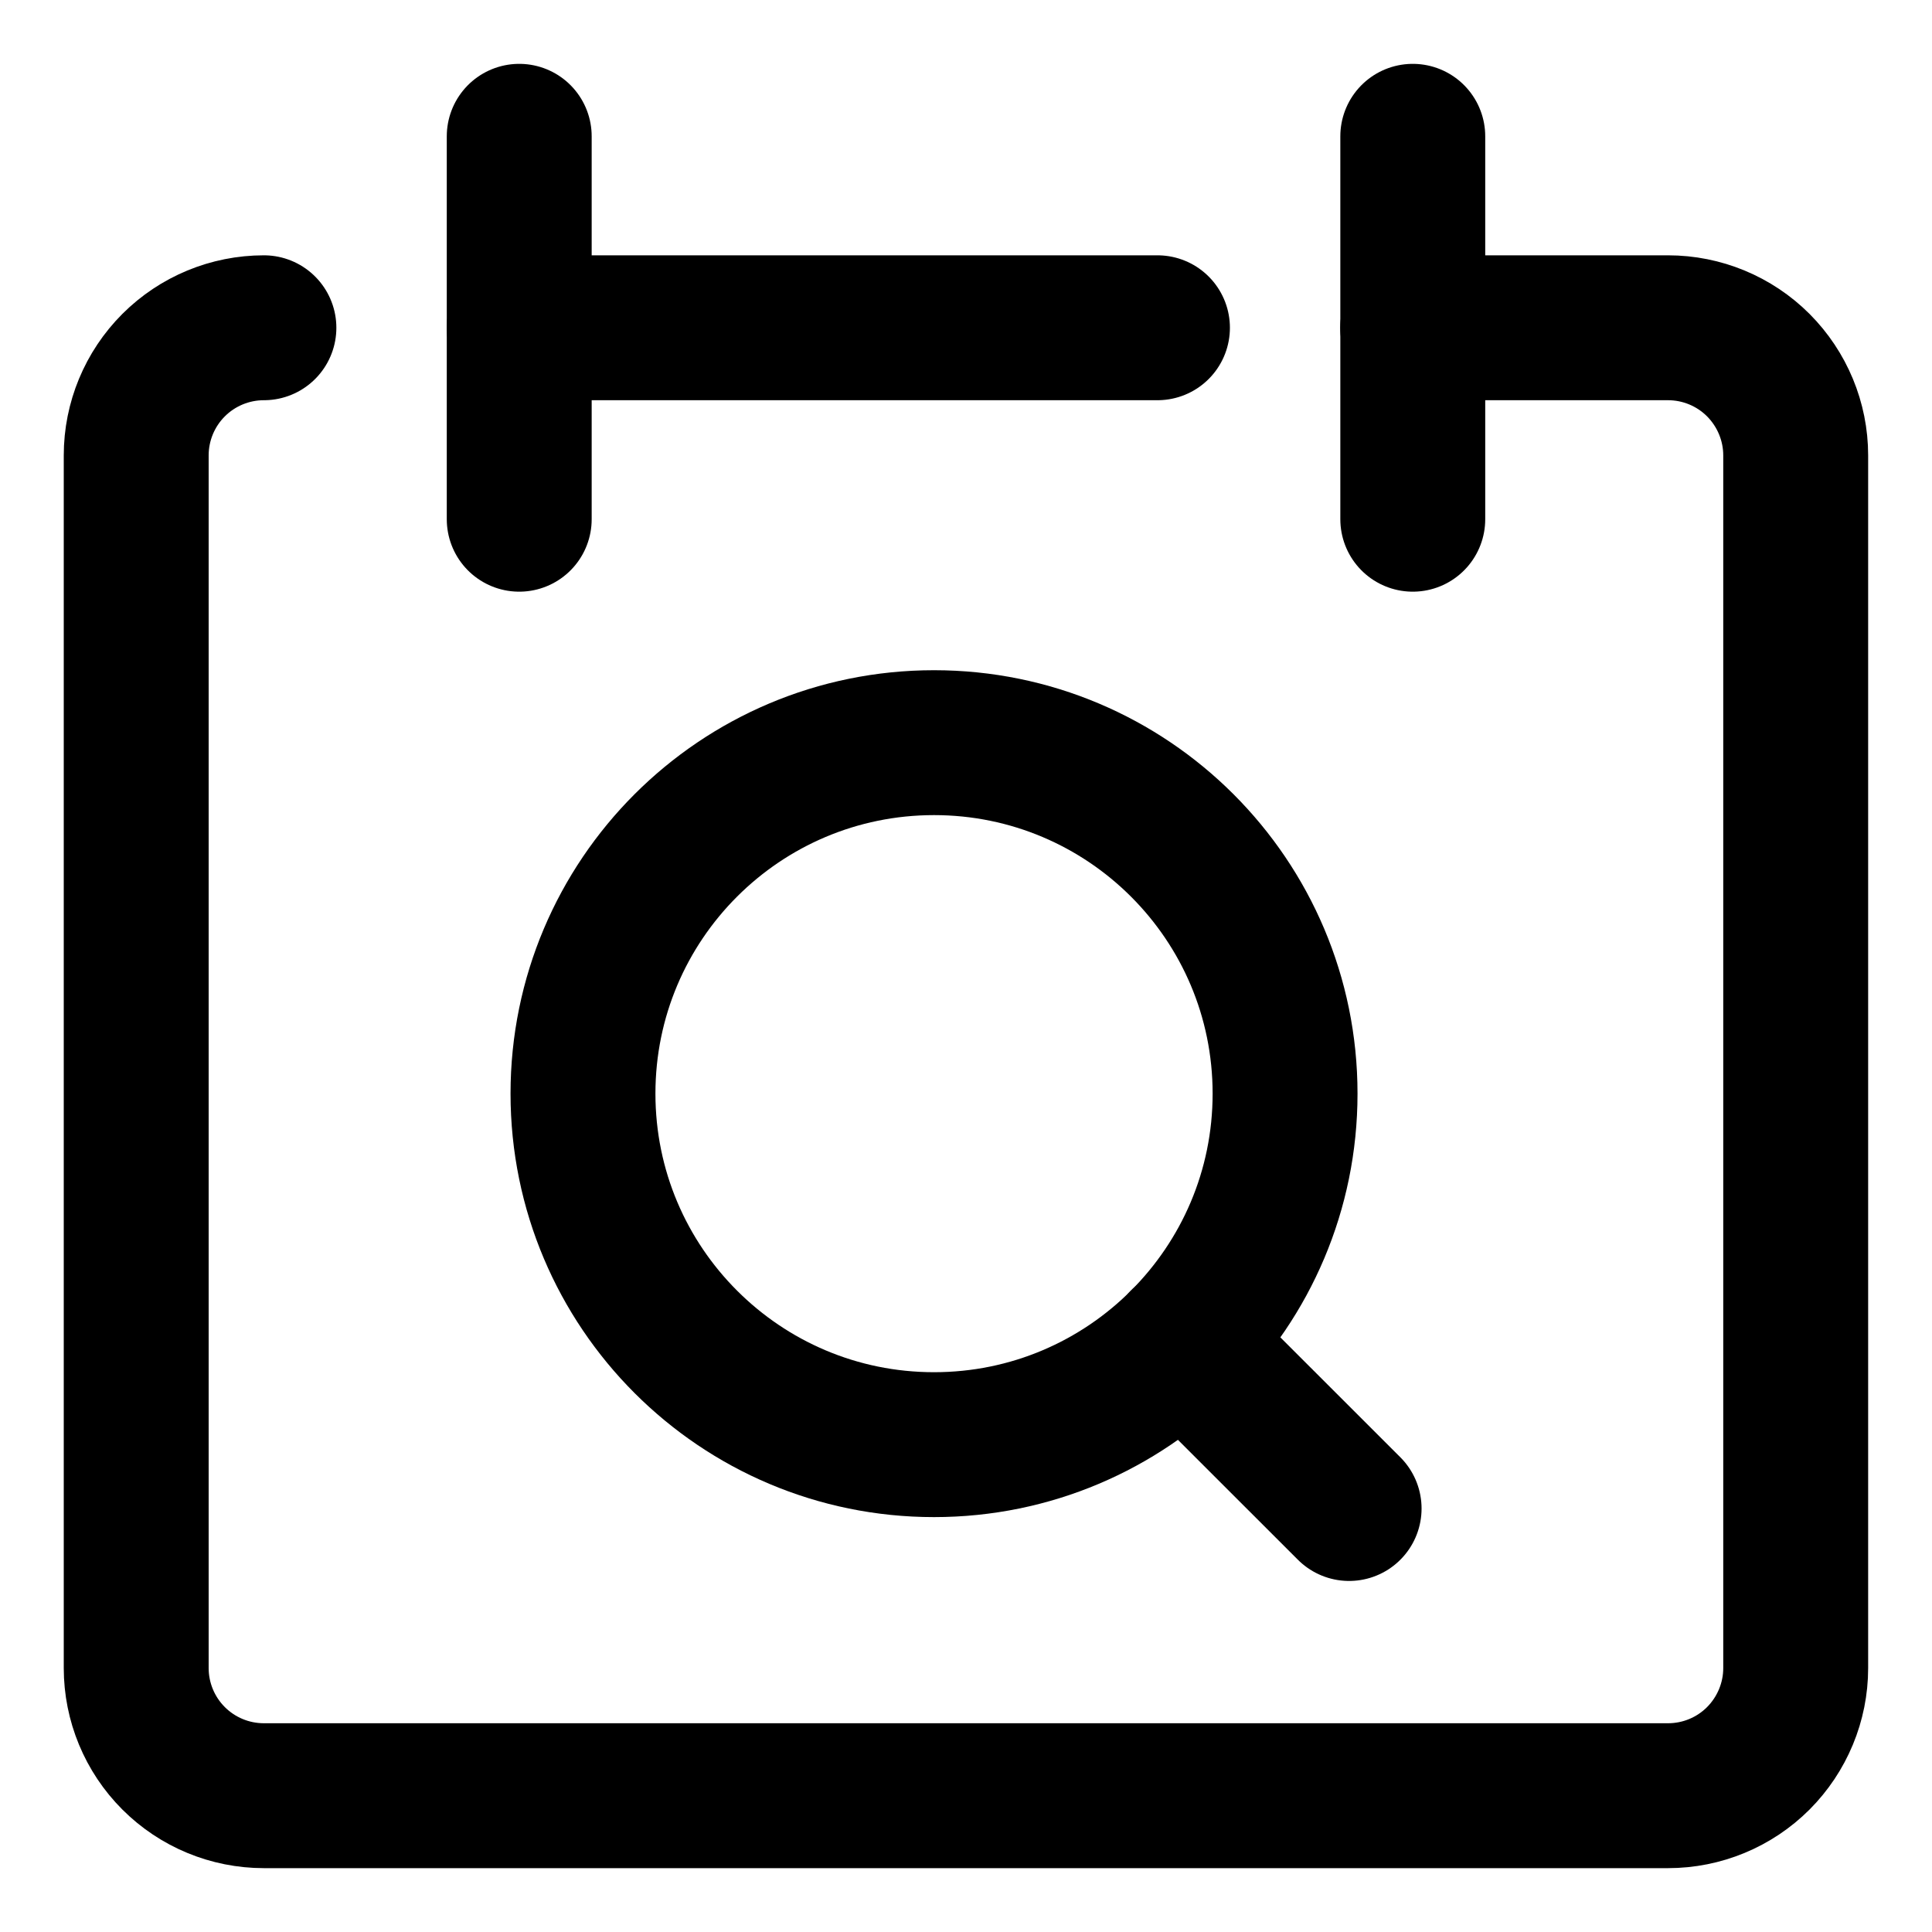 <svg width="20" height="20" viewBox="0 0 20 20" fill="none" xmlns="http://www.w3.org/2000/svg">
<g id="calendar-search-9" clip-path="url(#clip0_47_143485)">
<g id="calendar-search--calendar-date-day-find-search-magnifier">
<path id="Vector" d="M9.669 14.955C11.676 14.955 13.303 13.328 13.303 11.321C13.303 9.314 11.676 7.688 9.669 7.688C7.662 7.688 6.035 9.314 6.035 11.321C6.035 13.328 7.662 14.955 9.669 14.955Z" stroke="black" stroke-width="1.5" stroke-linecap="round" stroke-linejoin="round"/>
<path id="Vector_2" d="M13.966 15.616L12.238 13.889" stroke="black" stroke-width="1.5" stroke-linecap="round" stroke-linejoin="round"/>
<path id="Vector_3" d="M2.732 3.393C2.381 3.393 2.045 3.532 1.797 3.78C1.549 4.028 1.41 4.364 1.41 4.714V17.268C1.41 17.618 1.549 17.954 1.797 18.202C2.045 18.45 2.381 18.589 2.732 18.589H17.267C17.618 18.589 17.954 18.45 18.202 18.202C18.449 17.954 18.589 17.618 18.589 17.268V4.714C18.589 4.364 18.449 4.028 18.202 3.78C17.954 3.532 17.618 3.393 17.267 3.393H14.624" stroke="black" stroke-width="1.5" stroke-linecap="round" stroke-linejoin="round"/>
<path id="Vector_4" d="M5.375 1.411V5.375" stroke="black" stroke-width="1.5" stroke-linecap="round" stroke-linejoin="round"/>
<path id="Vector_5" d="M14.625 1.411V5.375" stroke="black" stroke-width="1.5" stroke-linecap="round" stroke-linejoin="round"/>
<path id="Vector_6" d="M5.375 3.393H11.982" stroke="black" stroke-width="1.5" stroke-linecap="round" stroke-linejoin="round"/>
</g>
</g>
<defs>
<clipPath id="clip0_47_143485">
<rect width="20" height="20" fill="white"/>
</clipPath>
</defs>
</svg>
